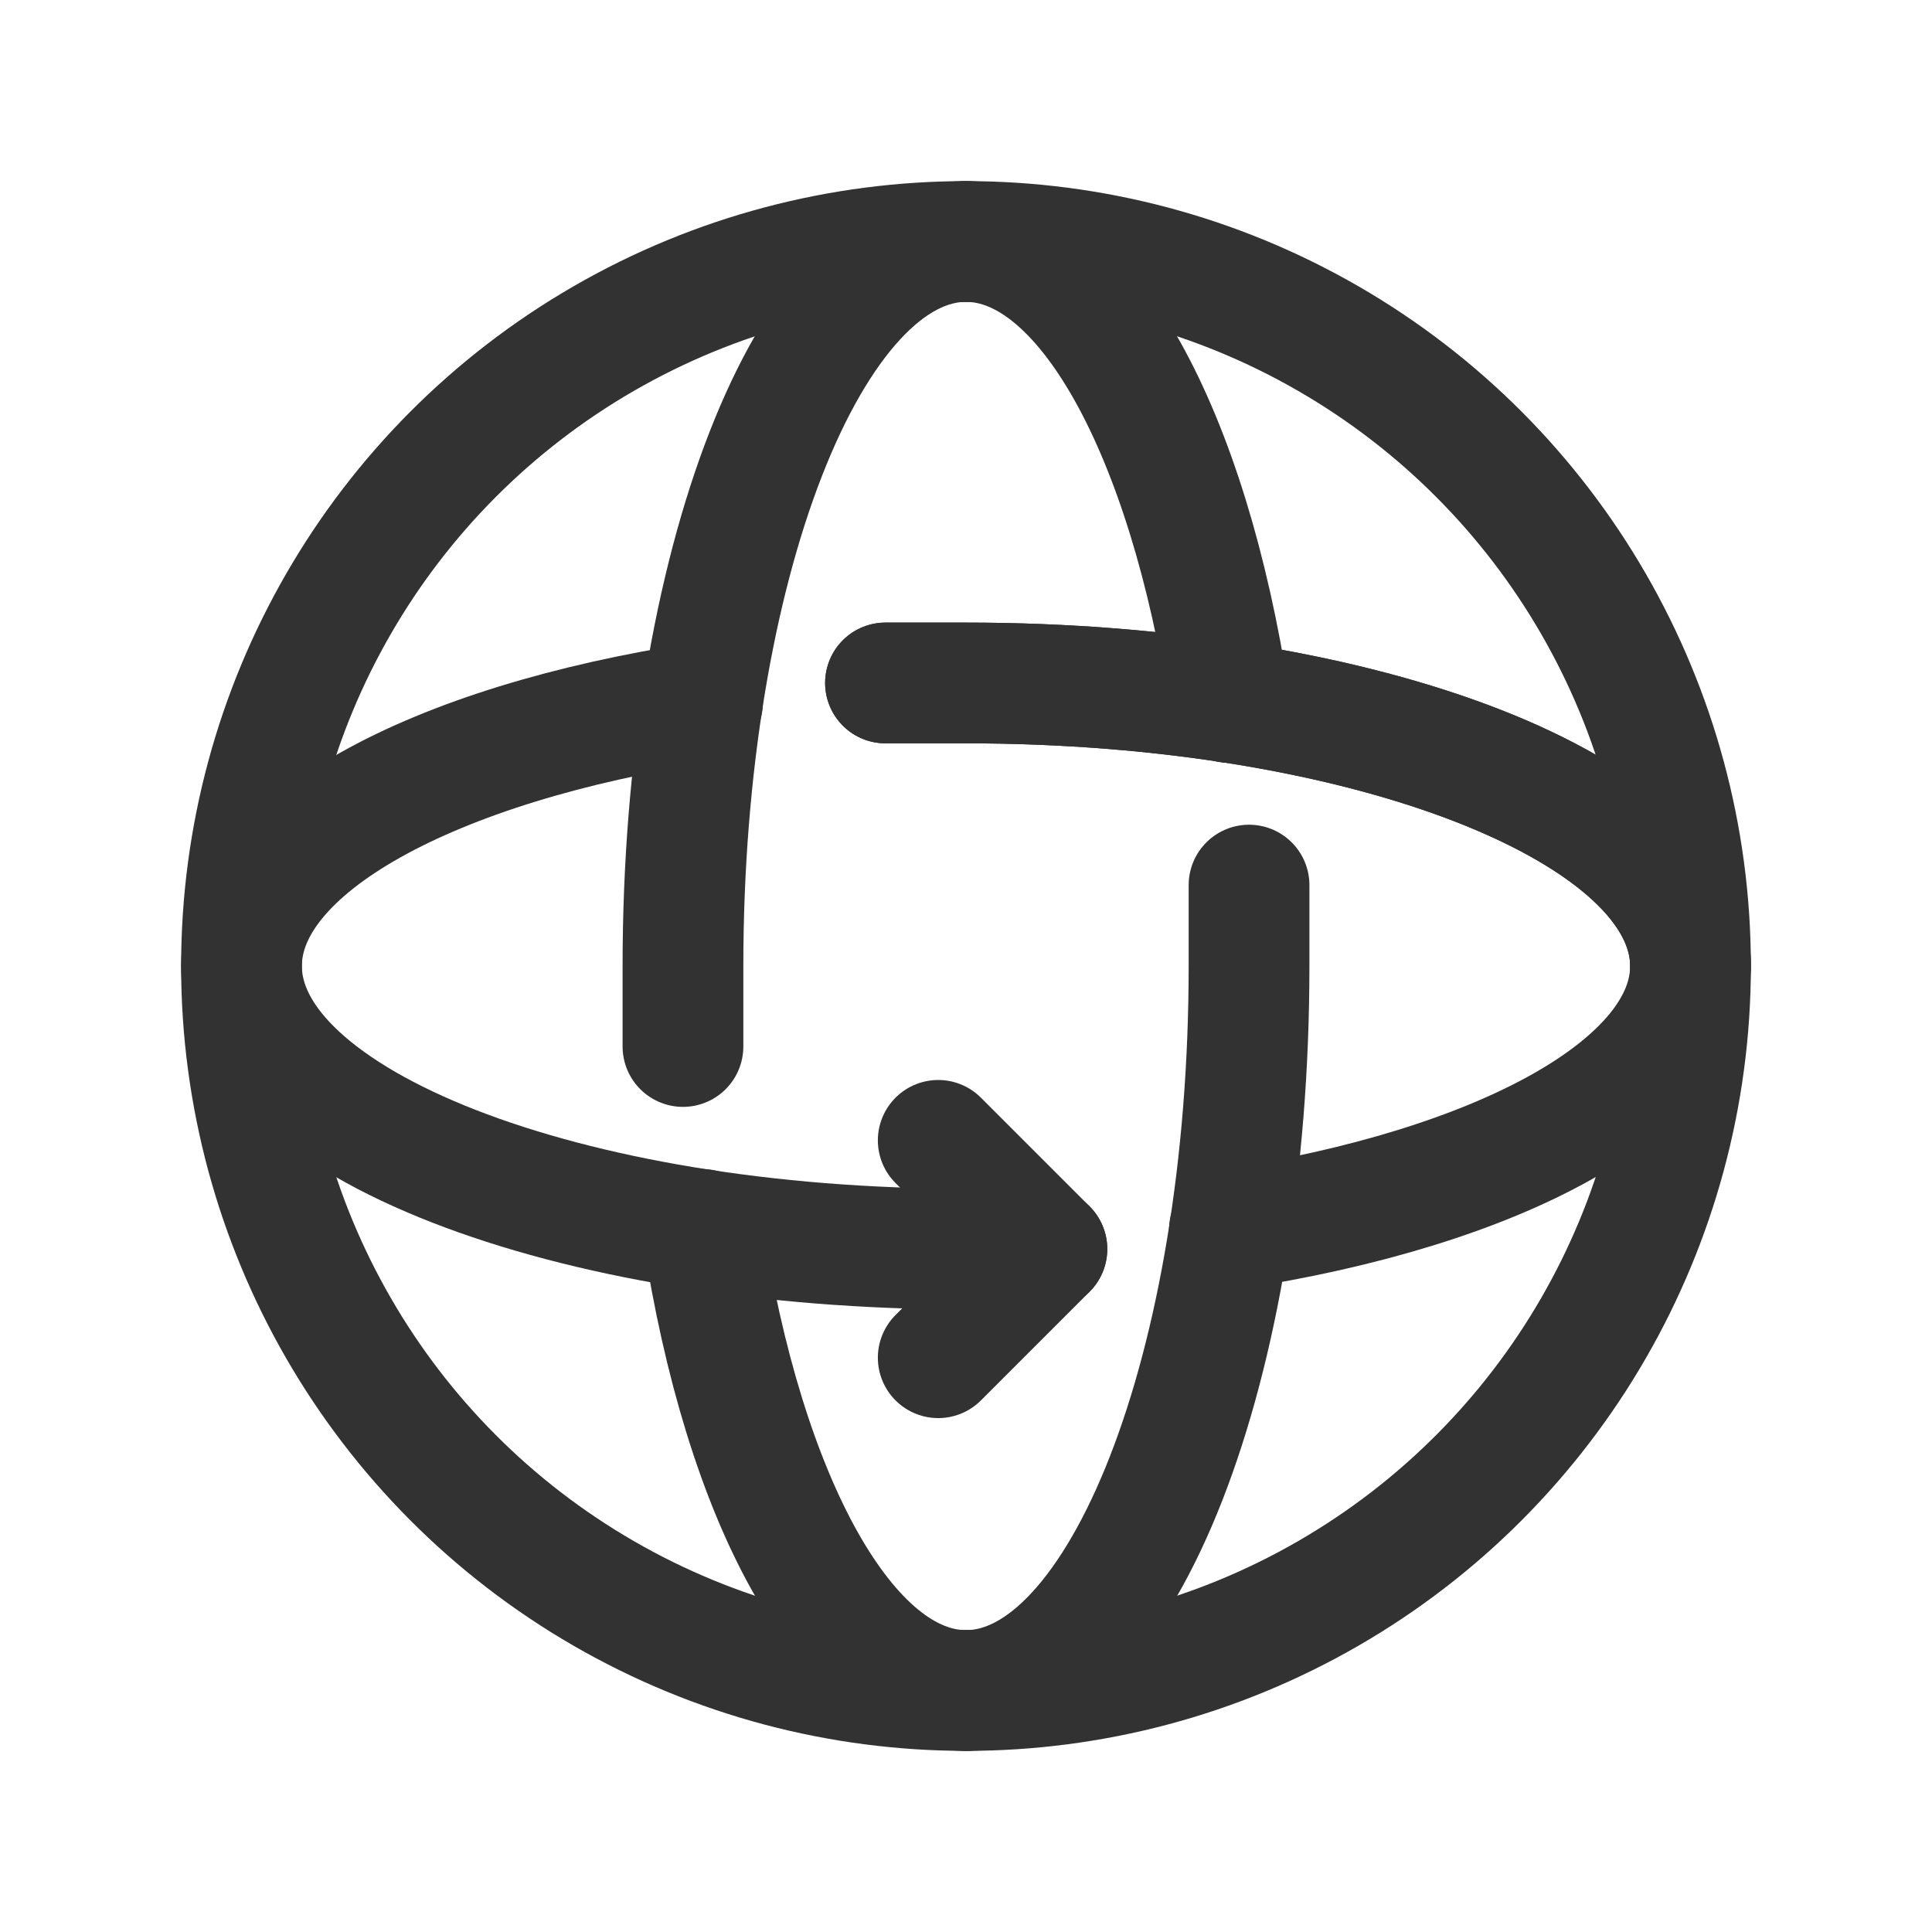 <svg id="Layer_3" data-name="Layer 3" xmlns="http://www.w3.org/2000/svg" viewBox="0 0 24 24"><path d="M24,0V24H0V0Z" fill="none"/><path d="M21,12c0-1.942-4.029-3.516-9-3.516H11" fill="none" stroke="#323232" stroke-linecap="round" stroke-linejoin="round" stroke-width="1.5"/><polyline points="11.655 14.166 13.005 15.516 11.655 16.866" fill="none" stroke="#323232" stroke-linecap="round" stroke-linejoin="round" stroke-width="1.5"/><circle cx="12" cy="12" r="9" fill="none" stroke="#323232" stroke-linecap="round" stroke-linejoin="round" stroke-width="1.5"/><path d="M15.273,15.273C18.623,14.761,21,13.49,21,12c0-1.942-4.029-3.516-9-3.516H11" fill="none" stroke="#323232" stroke-linecap="round" stroke-linejoin="round" stroke-width="1.5"/><path d="M8.727,8.727C5.377,9.239,3,10.51,3,12c0,1.942,4.029,3.516,9,3.516h1.005" fill="none" stroke="#323232" stroke-linecap="round" stroke-linejoin="round" stroke-width="1.5"/><path d="M12,21c1.942,0,3.516-4.029,3.516-9V10.995" fill="none" stroke="#323232" stroke-linecap="round" stroke-linejoin="round" stroke-width="1.5"/><path d="M12,3c-1.942,0-3.516,4.029-3.516,9v1" fill="none" stroke="#323232" stroke-linecap="round" stroke-linejoin="round" stroke-width="1.5"/><path d="M12,3c1.49,0,2.761,2.377,3.273,5.727" fill="none" stroke="#323232" stroke-linecap="round" stroke-linejoin="round" stroke-width="1.5"/><path d="M12,21c-1.49,0-2.761-2.377-3.273-5.727" fill="none" stroke="#323232" stroke-linecap="round" stroke-linejoin="round" stroke-width="1.5"/></svg>